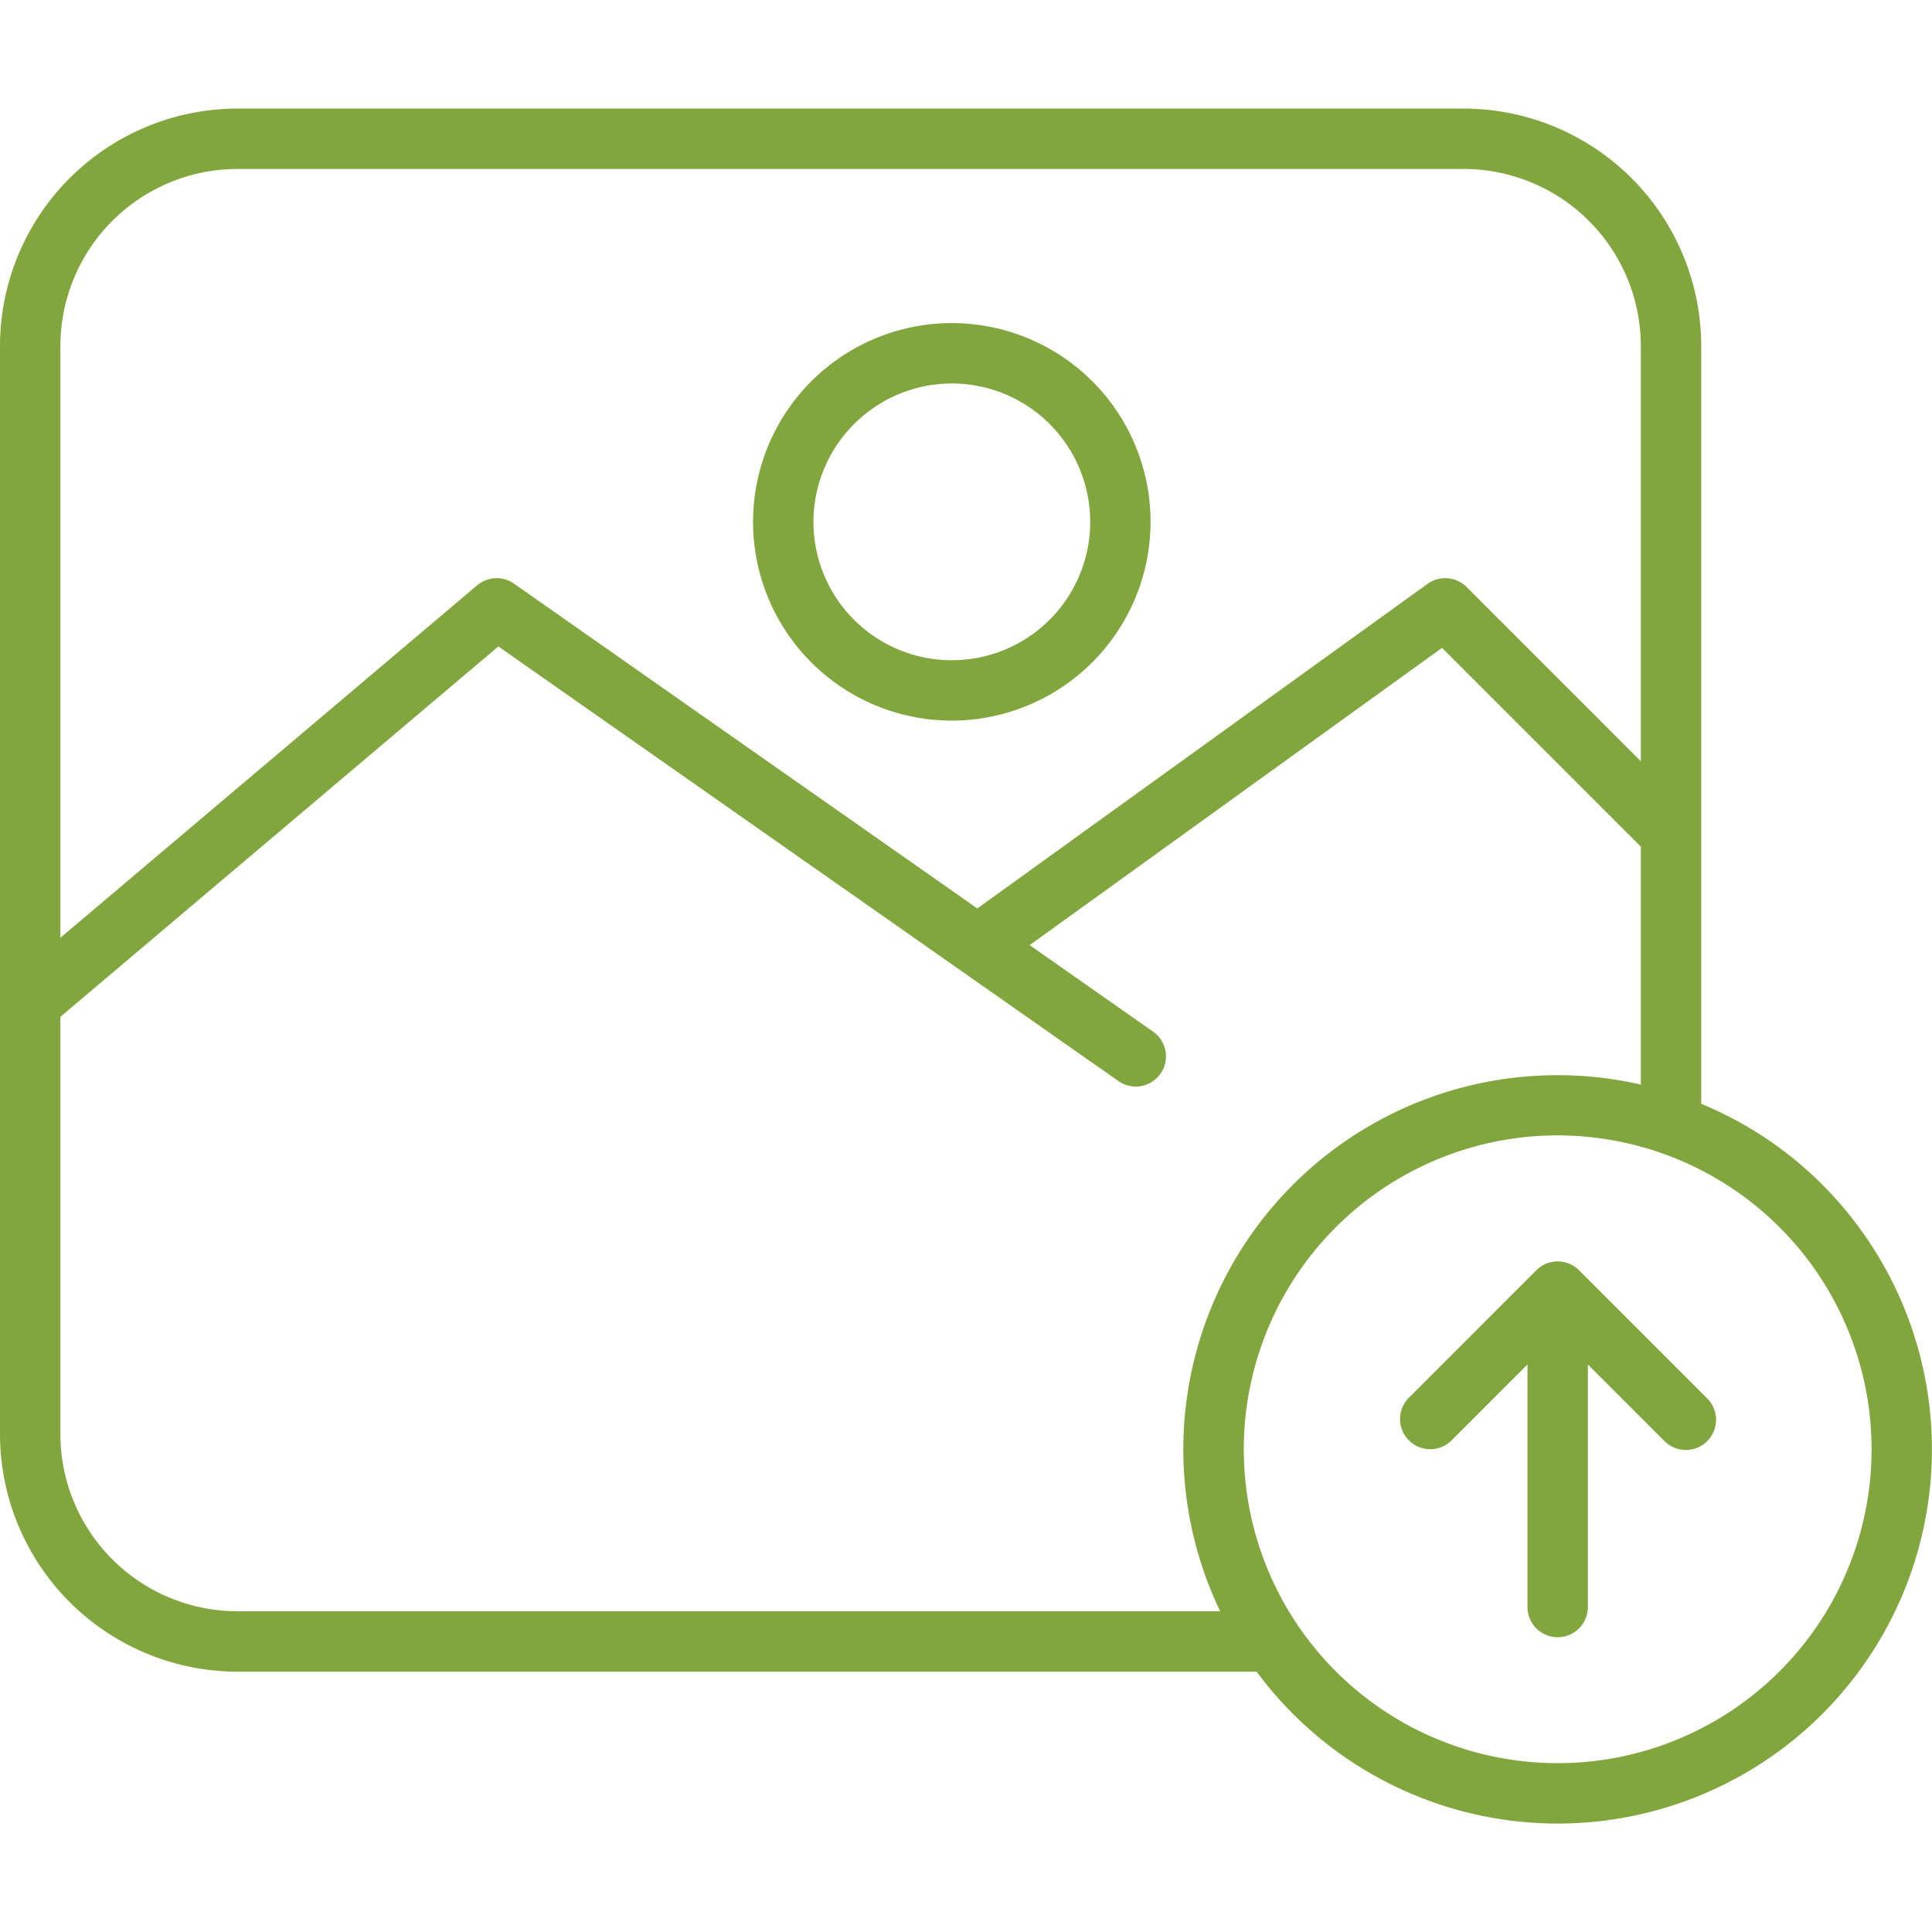 <svg xmlns="http://www.w3.org/2000/svg" version="1.1" xmlns:xlink="http://www.w3.org/1999/xlink" width="512" height="512" x="0" y="0" viewBox="0 0 512 512" style="enable-background:new 0 0 512 512" xml:space="preserve"><g><path fill-rule="evenodd" d="M452.432 370.6a8 8 0 0 1-11.323 11.309L420.8 361.6v64.281a8 8 0 0 1-16 0V361.6l-20.31 20.306a8 8 0 0 1-11.308-11.306l33.959-33.968a8.013 8.013 0 0 1 11.323 0zm42.951 23.509a83.18 83.18 0 0 0-72.56-92.6 85.261 85.261 0 0 0-10.19-.623 83.187 83.187 0 1 0 82.75 93.219zm-432.451 32.9h260.431a99.16 99.16 0 0 1 111.481-139.582v-63.048l-52.683-52.693-109.288 78.782 32.581 22.839a8 8 0 1 1-9.181 13.1l-164.2-115.1L16 269.467v110.6a46.987 46.987 0 0 0 46.928 46.937zm0-382.23h324.98a46.981 46.981 0 0 1 46.932 46.931v110.038l-46.182-46.178a8.008 8.008 0 0 0-10.342-.84L259 240.75l-122.79-86.081a8.009 8.009 0 0 0-9.761.448L16 248.52V91.71a46.98 46.98 0 0 1 46.932-46.932zm427.941 278.14a98.523 98.523 0 0 0-40.031-30.4V91.71a63 63 0 0 0-62.93-62.931H62.932A63 63 0 0 0 0 91.71v288.361a63.011 63.011 0 0 0 62.931 62.94h270.1c.552.75 1.123 1.5 1.7 2.236a99.177 99.177 0 1 0 156.142-122.328zM252.242 101.627a36.672 36.672 0 1 1-36.671 36.673 36.722 36.722 0 0 1 36.671-36.671zm0 89.341a52.67 52.67 0 1 1 52.669-52.67 52.731 52.731 0 0 1-52.669 52.67z" fill="#81A63D" opacity="1" data-original="#000000"></path></g></svg>